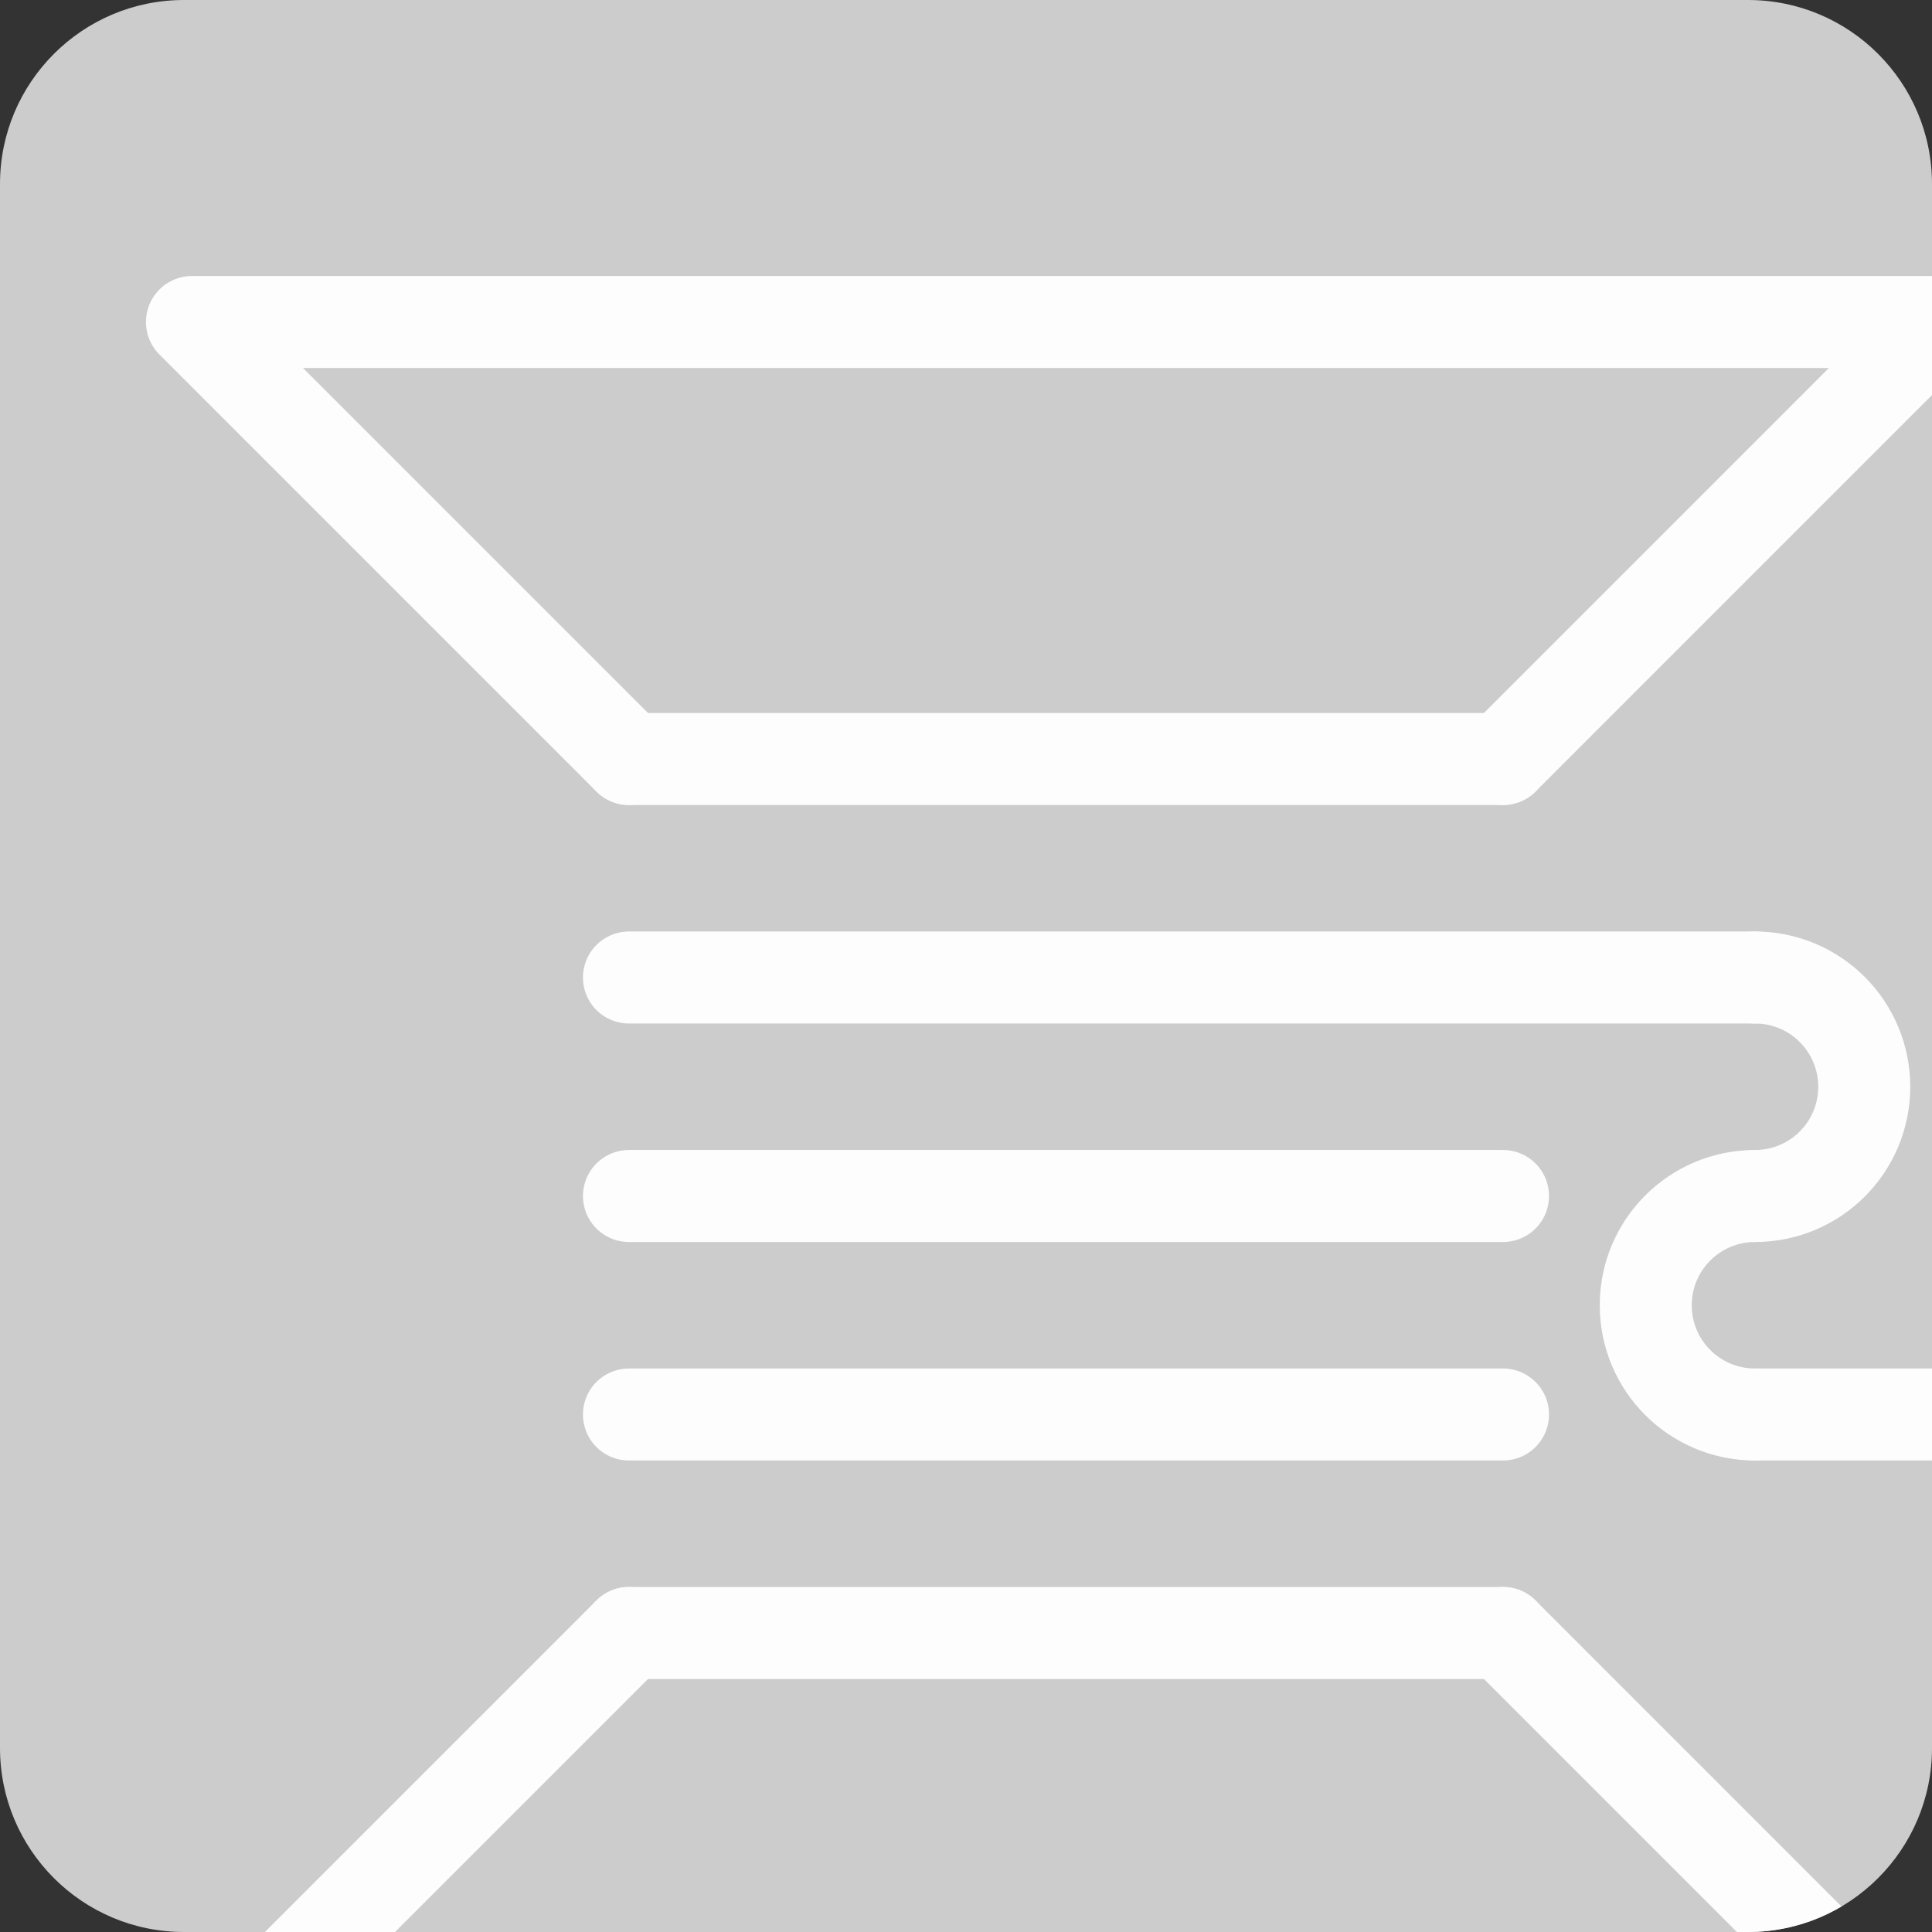 <?xml version="1.0" encoding="utf-8"?>
<!-- Generator: Adobe Illustrator 16.0.0, SVG Export Plug-In . SVG Version: 6.00 Build 0)  -->
<!DOCTYPE svg PUBLIC "-//W3C//DTD SVG 1.1//EN" "http://www.w3.org/Graphics/SVG/1.1/DTD/svg11.dtd">
<svg version="1.1" id="Layer_1" xmlns="http://www.w3.org/2000/svg" xmlns:xlink="http://www.w3.org/1999/xlink" x="0px" y="0px"
	 width="42px" height="42px" viewBox="0 0 42 42" enable-background="new 0 0 42 42" xml:space="preserve">
<rect x="0" y="0" width="42" height="42" fill="#333333" stroke="none"/>
<g>
	<g>
		<defs>
			<path id="SVGID_1_" d="M42,38c0,2.209-1.791,4-4,4H4c-2.209,0-4-1.791-4-4V4c0-2.209,1.791-4,4-4h34c2.209,0,4,1.791,4,4V38z"/>
		</defs>
		<clipPath id="SVGID_2_">
			<use xlink:href="#SVGID_1_"  overflow="visible"/>
		</clipPath>
		<path clip-path="url(#SVGID_2_)" fill="#CCCCCC" d="M42,38c0,2.209-1.791,4-4,4H4c-2.209,0-4-1.791-4-4V4c0-2.209,1.791-4,4-4h34
			c2.209,0,4,1.791,4,4V38z"/>
	</g>
	<g>
		<defs>
			<path id="SVGID_3_" d="M42,38c0,2.209-1.791,4-4,4H4c-2.209,0-4-1.791-4-4V4c0-2.209,1.791-4,4-4h34c2.209,0,4,1.791,4,4V38z"/>
		</defs>
		<clipPath id="SVGID_4_">
			<use xlink:href="#SVGID_3_"  overflow="visible"/>
		</clipPath>
	</g>
	<g>
		<defs>
			<path id="SVGID_5_" d="M42,38c0,2.209-1.791,4-4,4H4c-2.209,0-4-1.791-4-4V4c0-2.209,1.791-4,4-4h34c2.209,0,4,1.791,4,4V38z"/>
		</defs>
		<clipPath id="SVGID_6_">
			<use xlink:href="#SVGID_5_"  overflow="visible"/>
		</clipPath>
		<g clip-path="url(#SVGID_6_)">
			
				<line fill="none" stroke="#FDFDFD" stroke-width="2" stroke-linecap="round" stroke-linejoin="round" stroke-miterlimit="10" x1="13.673" y1="21.25" x2="38.152" y2="21.25"/>
			
				<line fill="none" stroke="#FDFDFD" stroke-width="2" stroke-linecap="round" stroke-linejoin="round" stroke-miterlimit="10" x1="13.673" y1="16.5" x2="32.674" y2="16.5"/>
			
				<line fill="none" stroke="#FDFDFD" stroke-width="2" stroke-linecap="round" stroke-linejoin="round" stroke-miterlimit="10" x1="13.673" y1="30.75" x2="32.674" y2="30.75"/>
			
				<line fill="none" stroke="#FDFDFD" stroke-width="2" stroke-linecap="round" stroke-linejoin="round" stroke-miterlimit="10" x1="38.152" y1="30.75" x2="45.827" y2="30.75"/>
			
				<line fill="none" stroke="#FDFDFD" stroke-width="2" stroke-linecap="round" stroke-linejoin="round" stroke-miterlimit="10" x1="13.673" y1="26" x2="32.674" y2="26"/>
			
				<line fill="none" stroke="#FDFDFD" stroke-width="2" stroke-linecap="round" stroke-linejoin="round" stroke-miterlimit="10" x1="13.673" y1="35.5" x2="32.674" y2="35.5"/>
			
				<polyline fill="none" stroke="#FDFDFD" stroke-width="2" stroke-linecap="round" stroke-linejoin="round" stroke-miterlimit="10" points="
				13.673,35.5 4.173,45 13.673,45 32.674,45 42.173,45 32.674,35.5 			"/>
			
				<polyline fill="none" stroke="#FDFDFD" stroke-width="2" stroke-linecap="round" stroke-linejoin="round" stroke-miterlimit="10" points="
				32.674,16.5 42.173,7 32.674,7 13.673,7 4.173,7 13.673,16.5 			"/>
			<path fill="none" stroke="#FDFDFD" stroke-width="2" stroke-linecap="round" stroke-linejoin="round" stroke-miterlimit="10" d="
				M38.152,21.25c1.312,0,2.375,1.062,2.375,2.375S39.465,26,38.152,26"/>
			<path fill="none" stroke="#FDFDFD" stroke-width="2" stroke-linecap="round" stroke-linejoin="round" stroke-miterlimit="10" d="
				M38.152,30.75c-1.312,0-2.375-1.062-2.375-2.375S36.842,26,38.152,26"/>
		</g>
	</g>
</g>
</svg>
